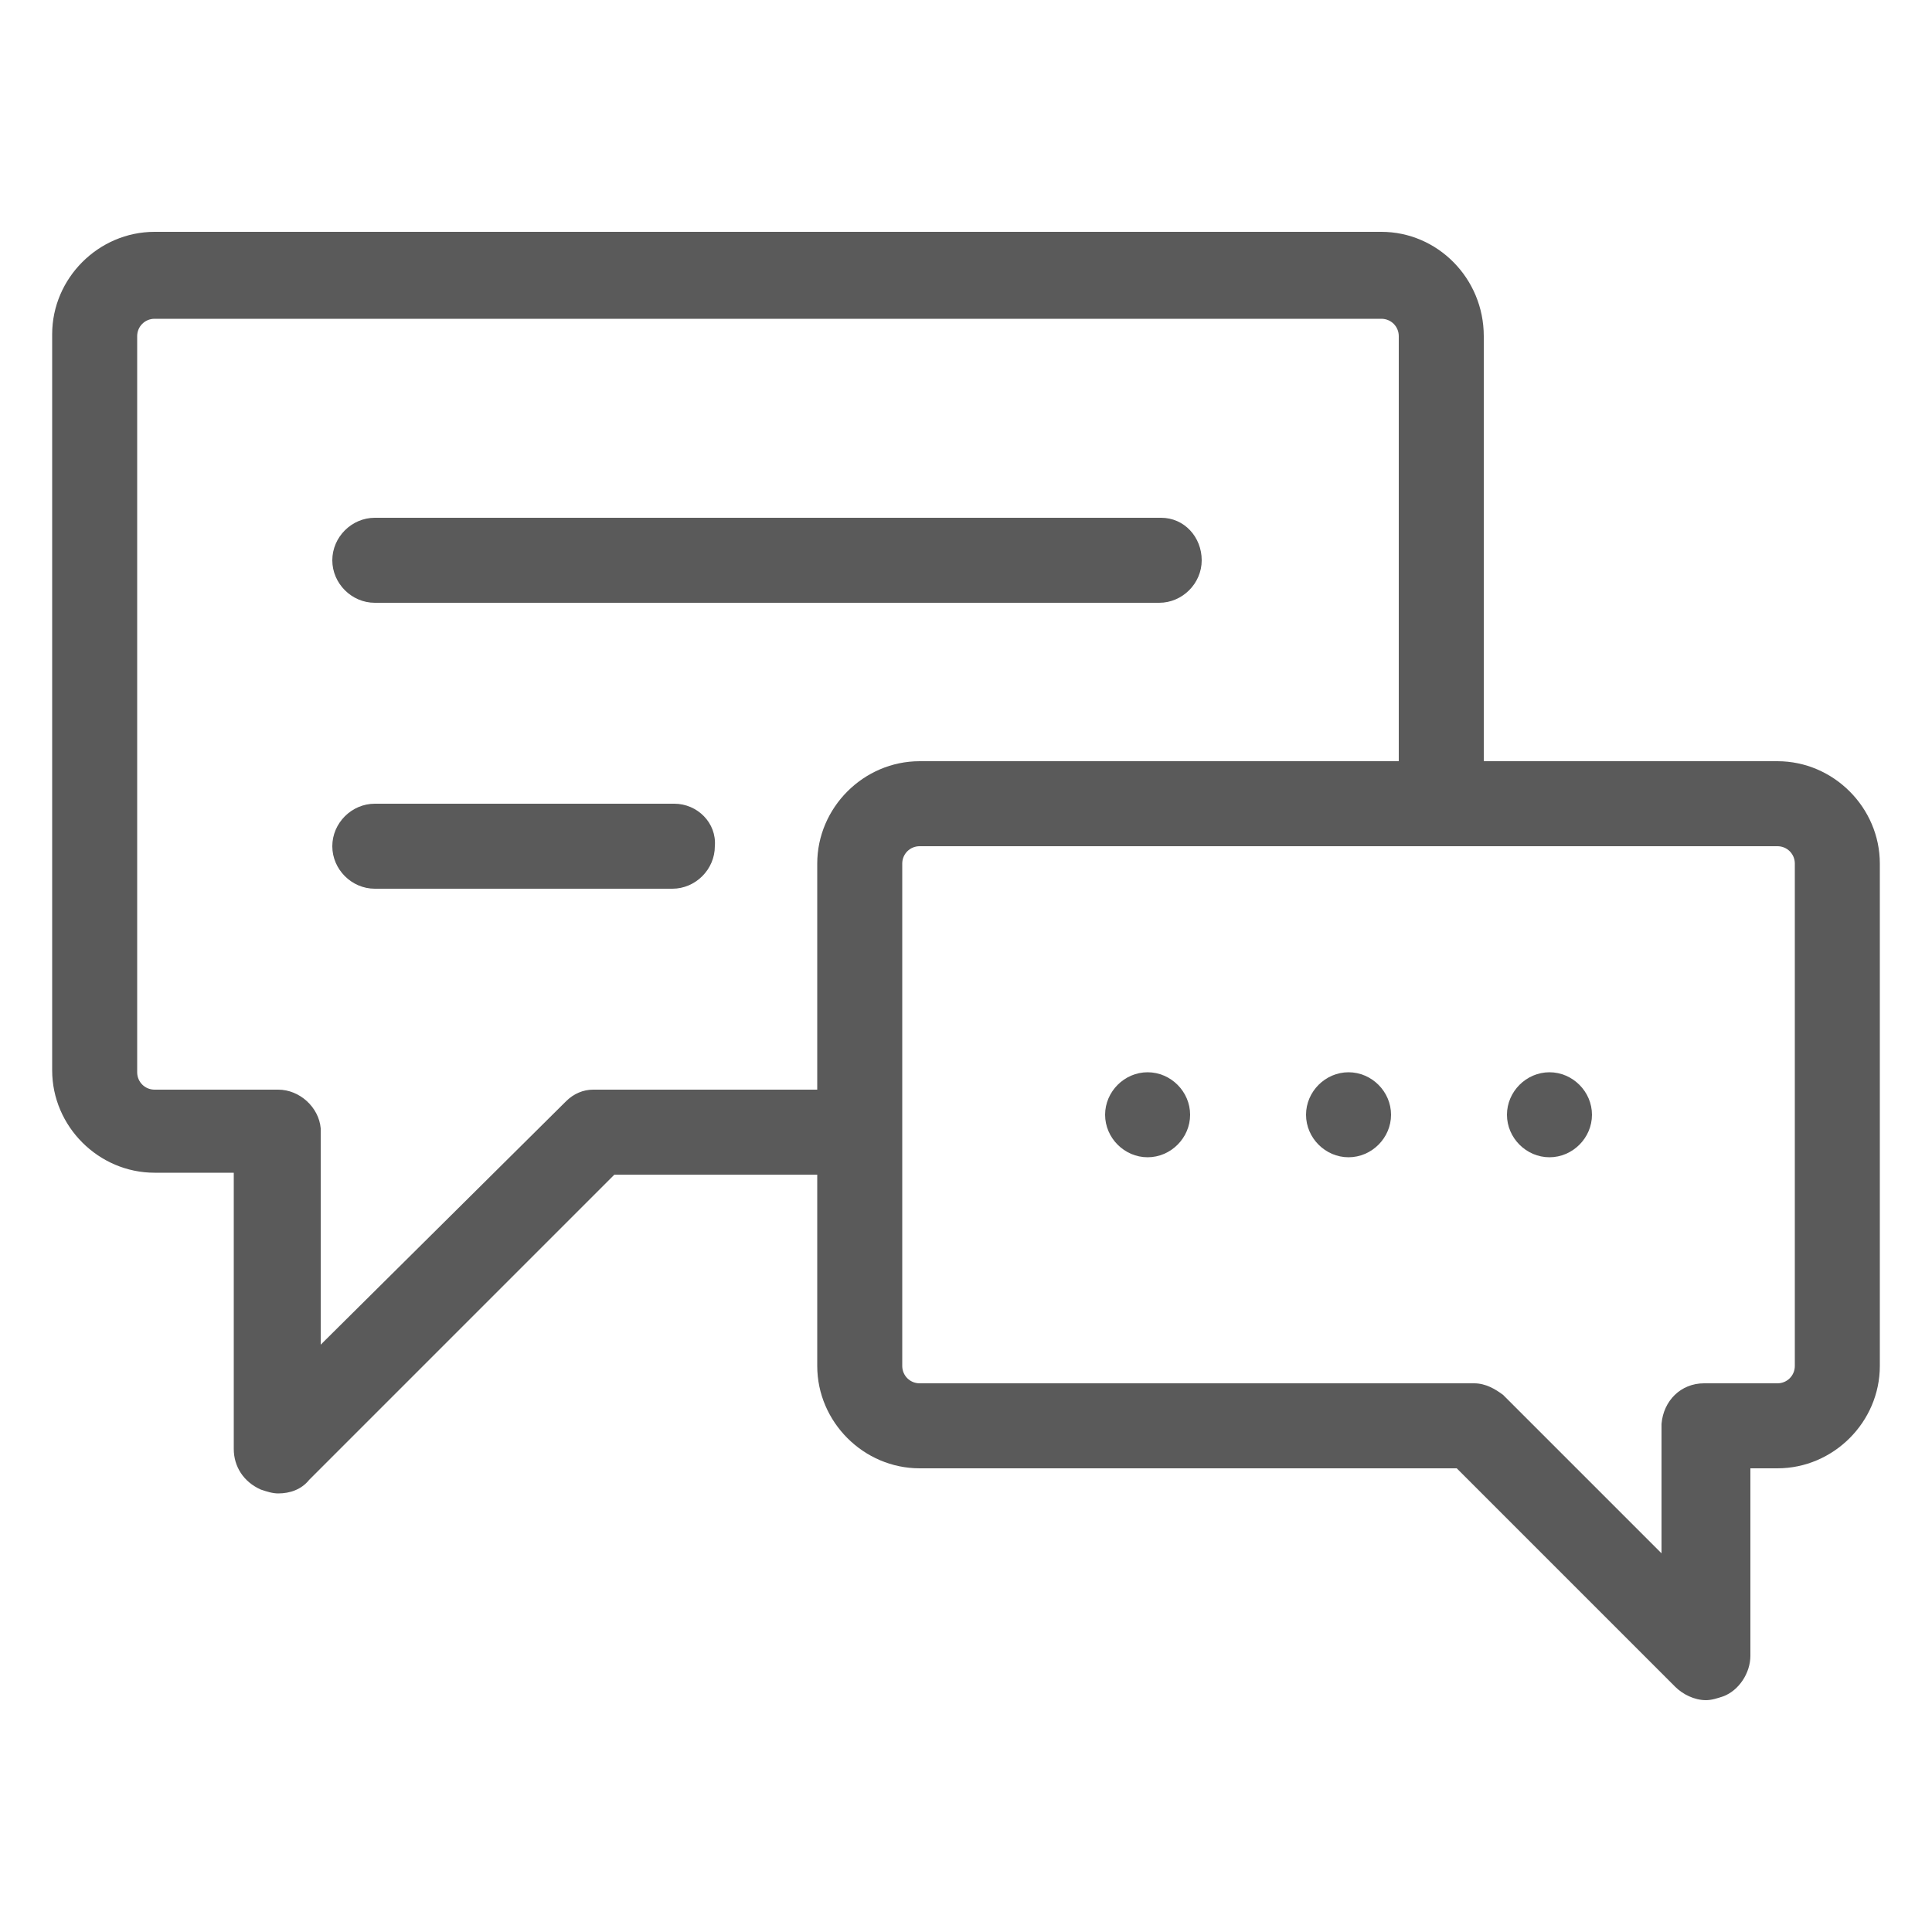 <?xml version="1.0" encoding="utf-8"?>
<!-- Generator: Adobe Illustrator 24.1.1, SVG Export Plug-In . SVG Version: 6.00 Build 0)  -->
<svg version="1.1" id="Layer_1" xmlns="http://www.w3.org/2000/svg" xmlns:xlink="http://www.w3.org/1999/xlink" x="0px" y="0px"
	 viewBox="0 0 100 100" style="enable-background:new 0 0 100 100;" xml:space="preserve">
<style type="text/css">
	.st0{fill:#5A5A5A;}
</style>
<g>
	<g>
		<g>
			<path class="st0" d="M71.5,12H8c-2.9,0-5.3,2.4-5.3,5.3v38.1c0,2.9,2.4,5.3,5.3,5.3h4.1V75c0,0.9,0.5,1.7,1.4,2.1
				c0.3,0.1,0.6,0.2,0.9,0.2c0.6,0,1.2-0.2,1.6-0.7l15.8-15.8h10.9c1.2,0,2.2-1,2.2-2.2c0-1.2-1-2.2-2.2-2.2c0,0-12,0-12,0
				c-0.5,0-1,0.2-1.4,0.6L16.6,69.6c0,0,0-11.2,0-11.2c-0.1-1.1-1.1-2-2.2-2H8c-0.5,0-0.9-0.4-0.9-0.9V17.4c0-0.5,0.4-0.9,0.9-0.9
				h63.5c0.5,0,0.9,0.4,0.9,0.9v22c0,1.2,1,2.2,2.2,2.2c1.2,0,2.2-1,2.2-2.2v-22C76.8,14.4,74.4,12,71.5,12z"/>
		</g>
	</g>
	<g>
		<g>
			<path class="st0" d="M92,39.4H47.6c-2.9,0-5.3,2.4-5.3,5.3v26c0,2.9,2.4,5.3,5.3,5.3h27.8l11.3,11.3c0.4,0.4,1,0.7,1.6,0.7
				c0.3,0,0.6-0.1,0.9-0.2c0.8-0.3,1.4-1.2,1.4-2.1V76H92c2.9,0,5.3-2.4,5.3-5.3v-26C97.3,41.8,94.9,39.4,92,39.4z M92.9,70.7
				c0,0.5-0.4,0.9-0.9,0.9h-3.8c-1.2,0-2.1,0.9-2.2,2.1c0,0,0,6.7,0,6.7l-8.1-8.1c0,0,0,0,0,0c0,0-0.1-0.1-0.1-0.1
				c-0.4-0.3-0.9-0.6-1.5-0.6H47.6c-0.5,0-0.9-0.4-0.9-0.9v-26c0-0.5,0.4-0.9,0.9-0.9H92c0.5,0,0.9,0.4,0.9,0.9V70.7z"/>
		</g>
	</g>
	<g>
		<g>
			<path class="st0" d="M69.8,55.5c-1.2,0-2.2,1-2.2,2.2s1,2.2,2.2,2.2c1.2,0,2.2-1,2.2-2.2S71,55.5,69.8,55.5z"/>
		</g>
	</g>
	<g>
		<g>
			<path class="st0" d="M60.1,26.8H19.4c-1.2,0-2.2,1-2.2,2.2s1,2.2,2.2,2.2h40.6c1.2,0,2.2-1,2.2-2.2S61.3,26.8,60.1,26.8z"/>
		</g>
	</g>
	<g>
		<g>
			<path class="st0" d="M34.9,41.6H19.4c-1.2,0-2.2,1-2.2,2.2c0,1.2,1,2.2,2.2,2.2h15.4c1.2,0,2.2-1,2.2-2.2
				C37.1,42.6,36.1,41.6,34.9,41.6z"/>
		</g>
	</g>
	<g>
		<g>
			<path class="st0" d="M59.4,55.5c-1.2,0-2.2,1-2.2,2.2s1,2.2,2.2,2.2c1.2,0,2.2-1,2.2-2.2S60.6,55.5,59.4,55.5z"/>
		</g>
	</g>
	<g>
		<g>
			<path class="st0" d="M80.2,55.5c-1.2,0-2.2,1-2.2,2.2s1,2.2,2.2,2.2c1.2,0,2.2-1,2.2-2.2S81.4,55.5,80.2,55.5z"/>
		</g>
	</g>
</g>
</svg>
